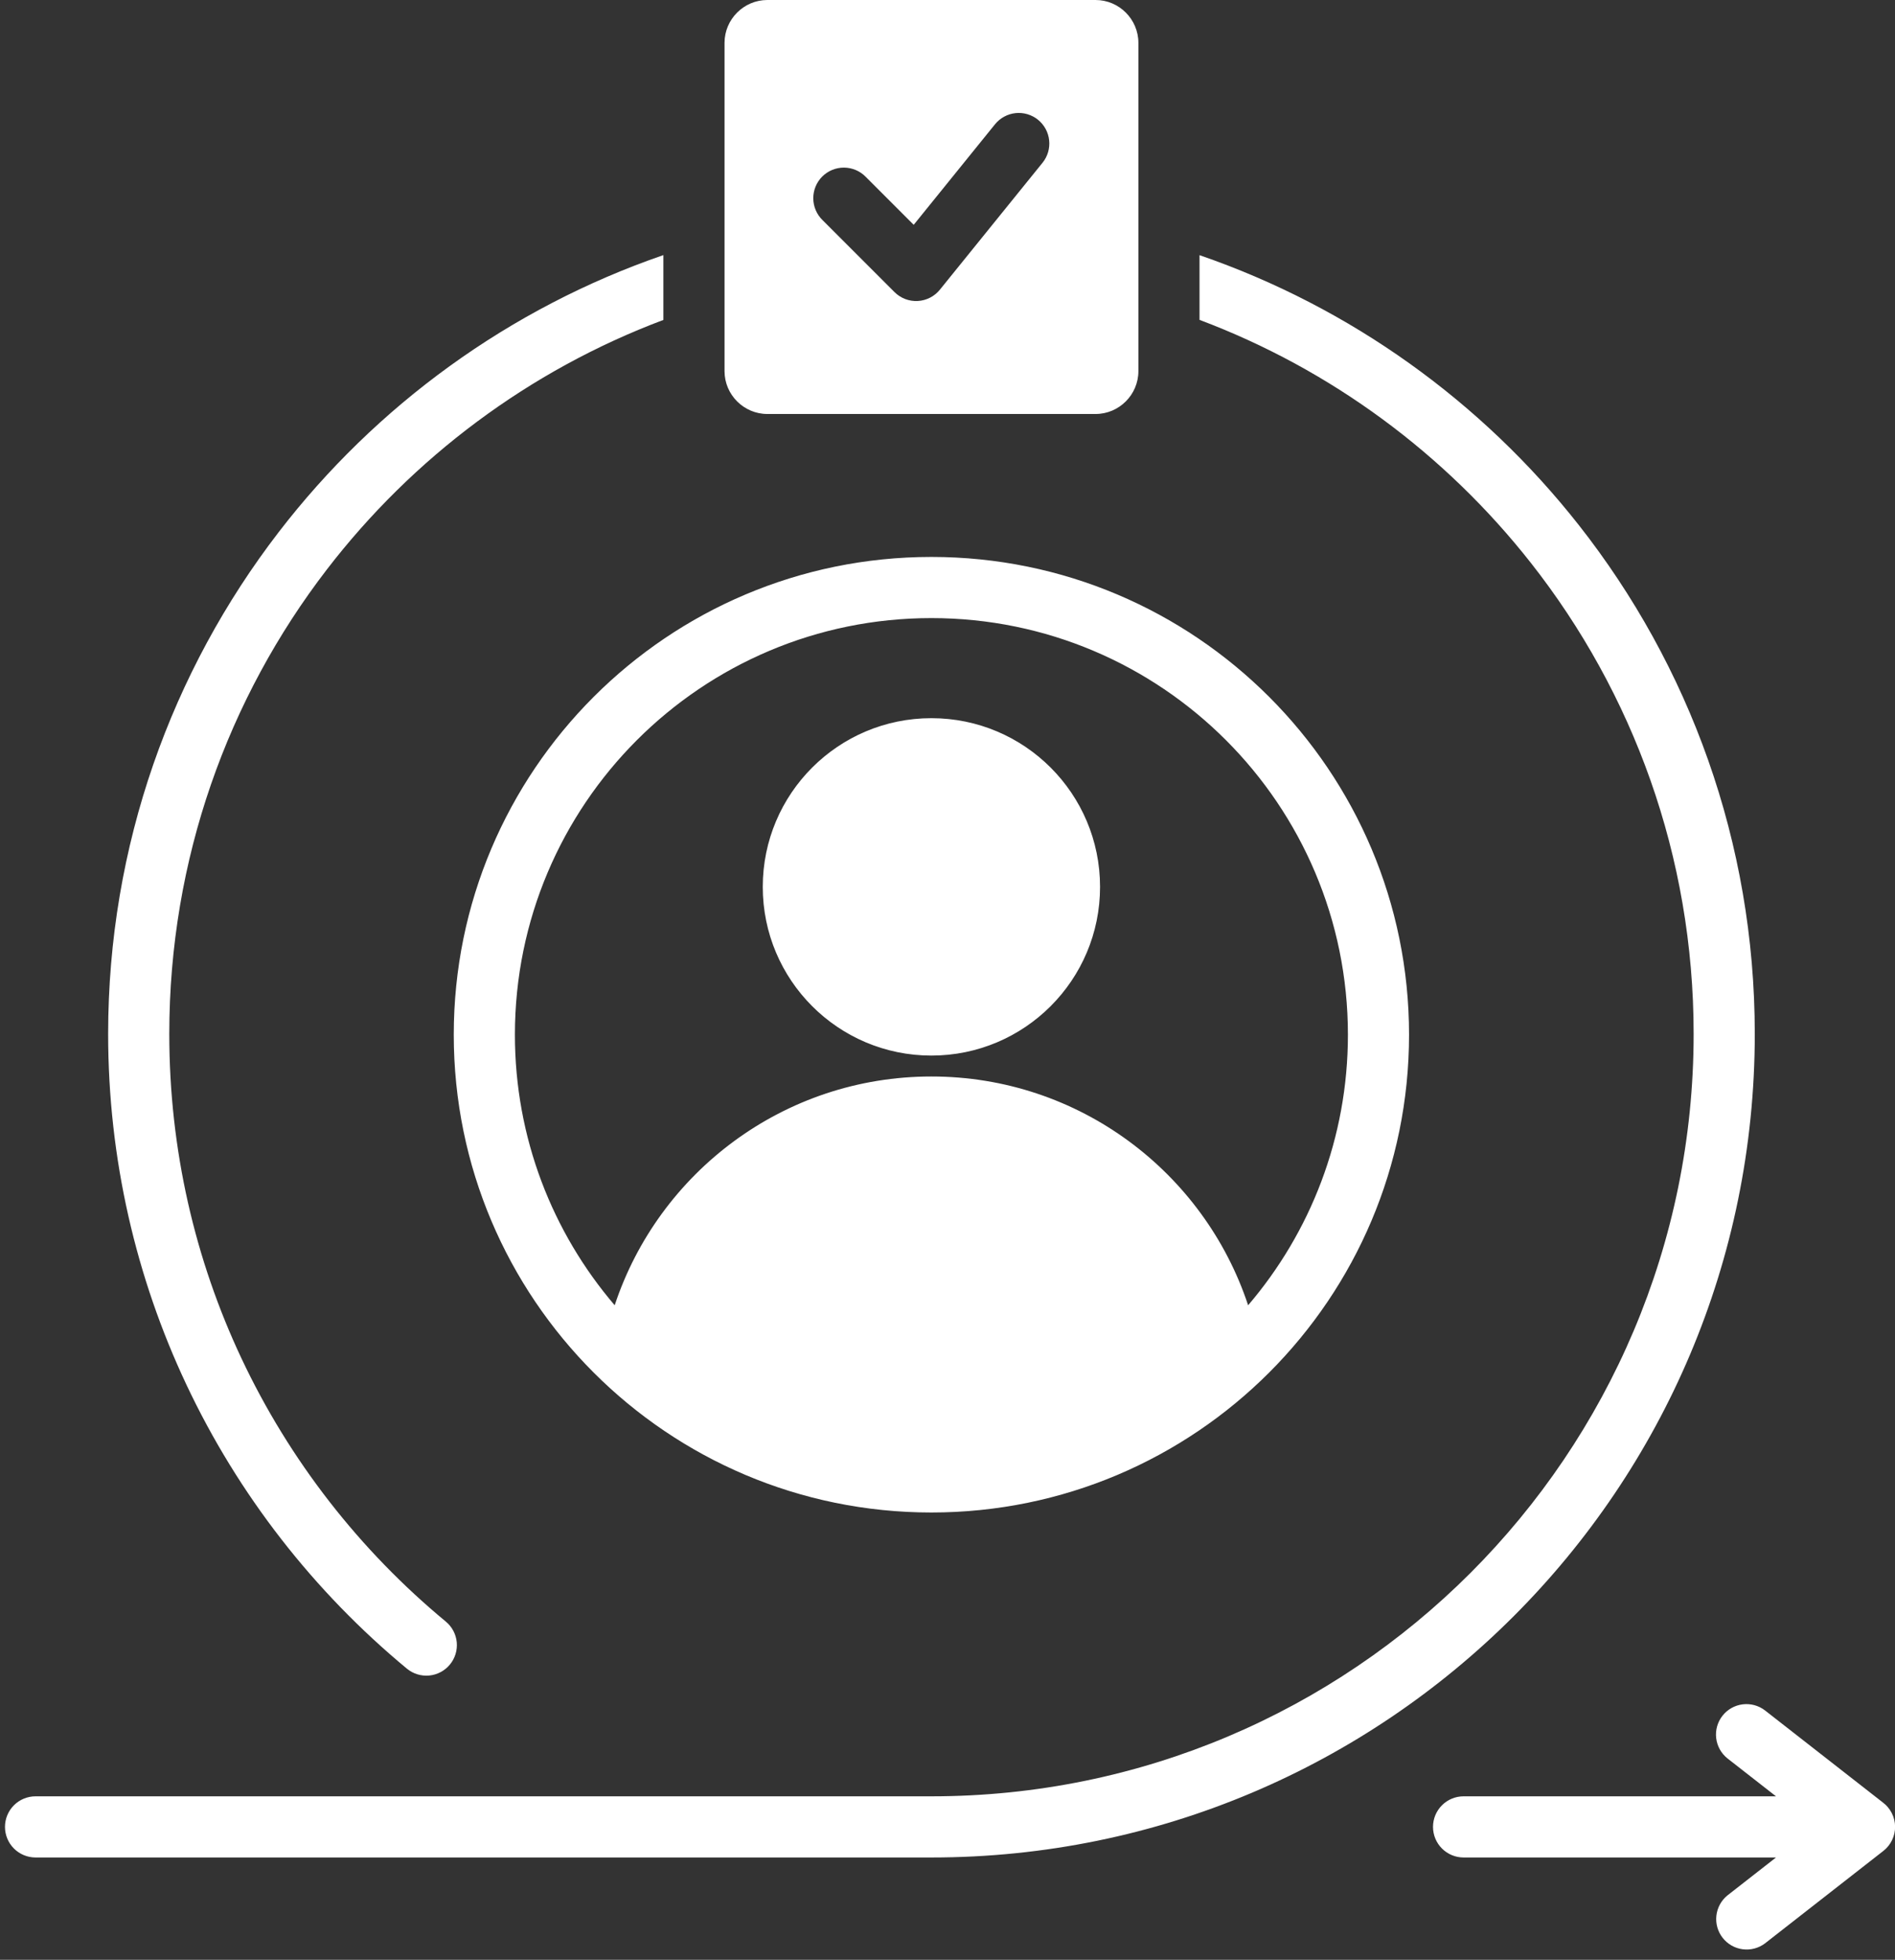 <svg width="177" height="183" viewBox="0 0 177 183" fill="none" xmlns="http://www.w3.org/2000/svg">
<rect x="0" y="0" width="177" height="183" fill="#333333" stroke="none"/>
<path fill-rule="evenodd" clip-rule="evenodd" d="M71.675 0H102.329C104.53 0 106.33 1.801 106.33 4.002V34.655C106.33 36.856 104.529 38.657 102.329 38.657H71.675C69.474 38.657 67.674 36.856 67.674 34.655V4.002C67.674 1.801 69.474 0 71.675 0ZM112.04 23.826V29.869C124.325 34.486 135.001 42.409 142.986 52.557C152.51 64.663 158.192 79.938 158.192 96.544C158.192 116.203 150.224 134.001 137.341 146.883C124.458 159.766 106.661 167.734 87.002 167.734H3.32C2.563 167.734 1.837 168.035 1.301 168.57C0.766 169.106 0.465 169.832 0.465 170.589C0.465 171.347 0.766 172.073 1.301 172.608C1.837 173.144 2.563 173.445 3.32 173.445H87.002C108.237 173.445 127.462 164.837 141.379 150.921C155.295 137.004 163.903 117.779 163.903 96.544C163.903 78.615 157.762 62.115 147.469 49.033C138.427 37.54 126.167 28.688 112.04 23.826ZM164.853 181.469C164.257 181.917 163.51 182.113 162.77 182.015C162.031 181.918 161.36 181.534 160.901 180.946C160.442 180.359 160.232 179.615 160.317 178.874C160.401 178.133 160.772 177.455 161.351 176.985L165.885 173.445H136.704C135.946 173.445 135.22 173.144 134.685 172.608C134.149 172.073 133.848 171.347 133.848 170.589C133.848 169.832 134.149 169.106 134.685 168.57C135.22 168.035 135.946 167.734 136.704 167.734H165.885L161.351 164.194C160.765 163.726 160.386 163.047 160.298 162.302C160.21 161.557 160.42 160.808 160.882 160.217C161.343 159.626 162.019 159.242 162.763 159.147C163.507 159.051 164.258 159.254 164.853 159.71L175.872 168.314C176.221 168.576 176.505 168.916 176.702 169.306C176.899 169.695 177.004 170.125 177.008 170.562C177.012 170.999 176.915 171.431 176.726 171.824C176.536 172.218 176.259 172.562 175.914 172.831L164.853 181.469ZM41.64 151.418C42.223 151.9 42.59 152.594 42.662 153.347C42.733 154.1 42.502 154.851 42.02 155.433C41.538 156.016 40.844 156.383 40.091 156.455C39.338 156.526 38.587 156.295 38.005 155.813C29.326 148.63 22.25 139.573 17.395 129.26C12.716 119.322 10.101 108.232 10.101 96.544C10.101 78.924 16.038 62.678 26.024 49.697C35.117 37.876 47.574 28.774 61.963 23.82V29.874C49.422 34.586 38.561 42.736 30.53 53.177C21.3 65.176 15.812 80.213 15.812 96.544C15.812 107.385 18.227 117.649 22.547 126.828C27.041 136.373 33.596 144.761 41.64 151.418ZM86.997 100.519C73.215 100.519 61.522 109.475 57.414 121.881C51.604 115.084 48.094 106.262 48.094 96.618C48.094 75.133 65.511 57.715 86.997 57.715C108.482 57.715 125.9 75.133 125.9 96.618C125.9 106.262 122.39 115.084 116.579 121.881C112.474 109.473 100.782 100.519 86.997 100.519ZM86.997 52.005C111.636 52.005 131.61 71.979 131.61 96.618C131.61 121.258 111.636 141.232 86.997 141.232C62.357 141.232 42.383 121.258 42.383 96.618C42.383 71.979 62.357 52.005 86.997 52.005ZM86.997 67.061C95.697 67.061 102.749 74.114 102.749 82.814C102.749 91.513 95.696 98.566 86.997 98.566C78.297 98.566 71.245 91.513 71.245 82.814C71.245 74.114 78.298 67.061 86.997 67.061ZM76.829 20.554L83.549 27.274C83.833 27.558 84.174 27.779 84.55 27.923C84.925 28.066 85.327 28.128 85.728 28.106C86.13 28.083 86.522 27.976 86.879 27.791C87.236 27.607 87.55 27.349 87.8 27.035L97.376 15.197C97.612 14.906 97.788 14.571 97.894 14.211C98 13.852 98.035 13.475 97.995 13.102C97.956 12.729 97.844 12.367 97.665 12.038C97.485 11.709 97.243 11.418 96.952 11.182C96.66 10.946 96.325 10.77 95.966 10.664C95.606 10.557 95.229 10.523 94.856 10.562C94.483 10.602 94.122 10.714 93.793 10.893C93.463 11.072 93.172 11.315 92.936 11.606L85.343 20.993L80.867 16.517C80.603 16.245 80.288 16.029 79.94 15.88C79.592 15.732 79.218 15.654 78.839 15.651C78.461 15.648 78.085 15.721 77.735 15.864C77.385 16.008 77.067 16.22 76.799 16.487C76.532 16.755 76.32 17.073 76.176 17.423C76.033 17.773 75.96 18.149 75.963 18.527C75.966 18.905 76.044 19.28 76.193 19.628C76.341 19.976 76.558 20.291 76.829 20.554Z" fill="white"/>
</svg>
